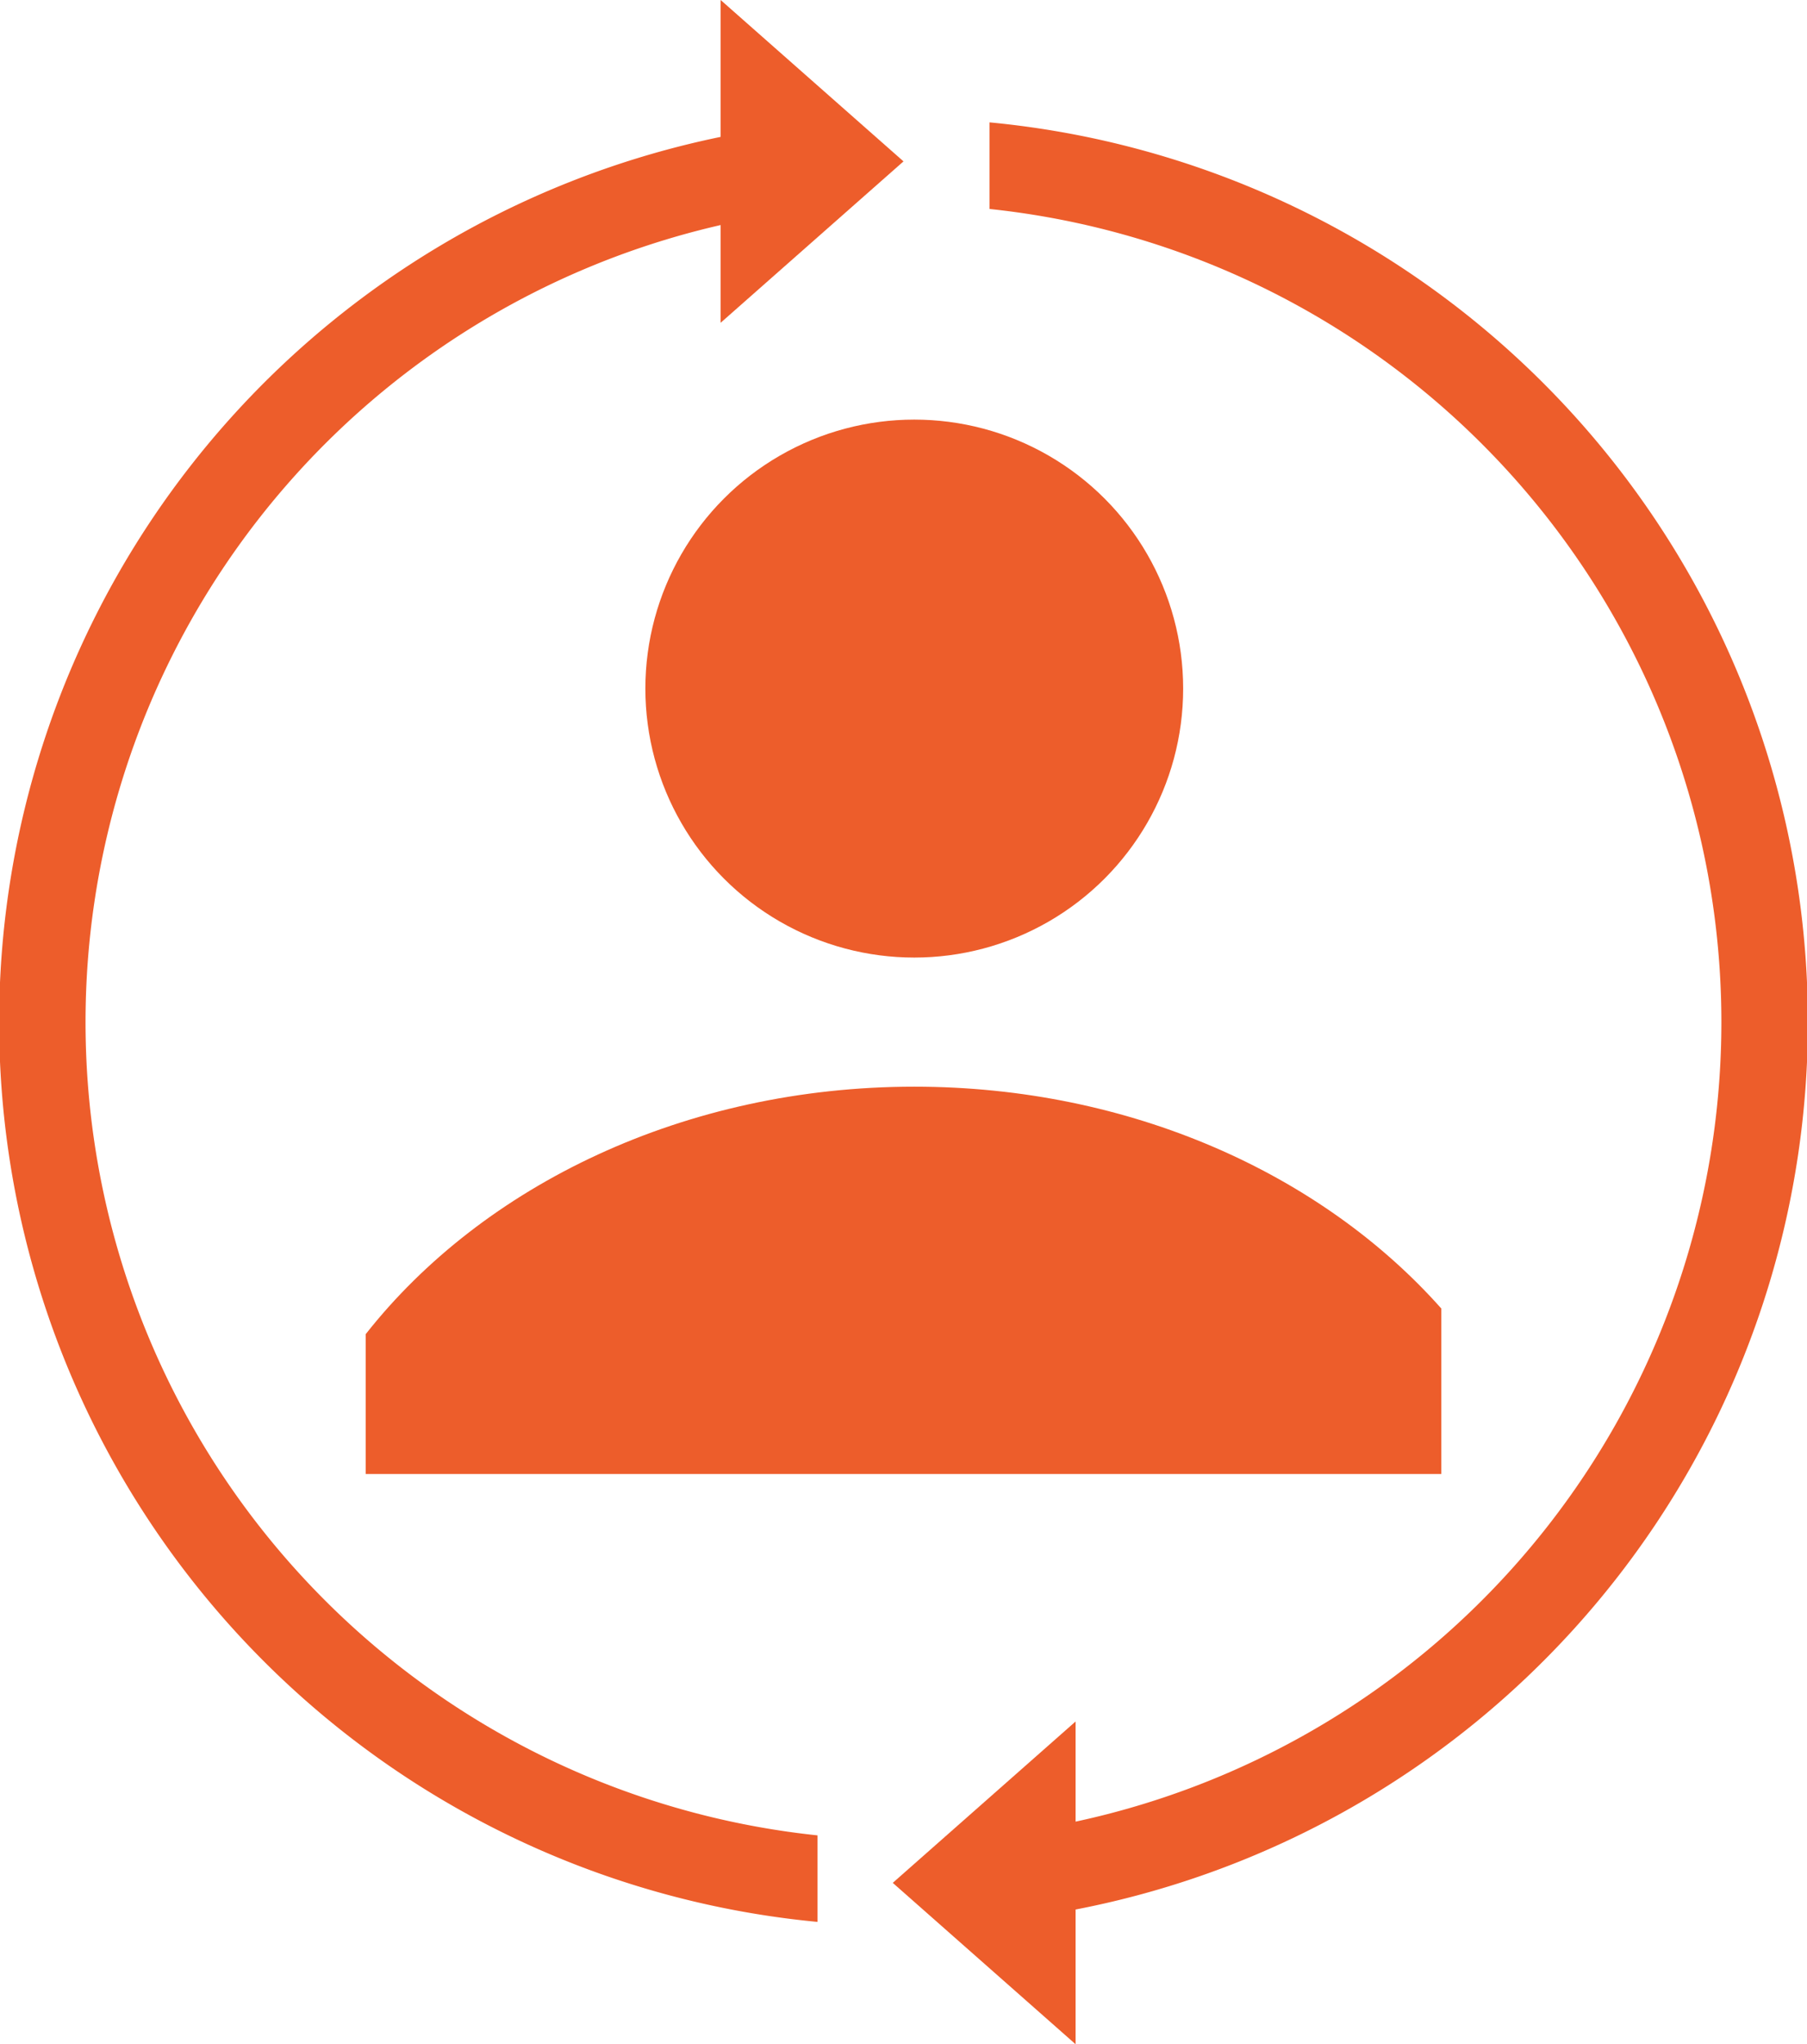 <svg xmlns="http://www.w3.org/2000/svg" width="84.001" height="95" viewBox="0 0 84.001 95">
  <g id="User_Self-Service" data-name="User Self-Service" transform="translate(-173.999 -173.5)">
    <g id="Group_75" data-name="Group 75">
      <circle id="Ellipse_4" data-name="Ellipse 4" cx="12.5" cy="12.5" r="12.5" transform="translate(204 193)" fill="#ed5d2b"/>
      <path id="Intersection_1" data-name="Intersection 1" d="M5,18V11.5C10.453,4.575,19.838,0,30.5,0,40.537,0,49.442,4.053,55,10.309V18Z" transform="translate(186 224)" fill="#ed5d2b"/>
    </g>
    <path id="Subtraction_2" data-name="Subtraction 2" d="M24,113.814h0a42,42,0,0,1,0-83.626v4.022a38,38,0,0,0,0,75.583v4.021Zm8,0h0v-4.021a38,38,0,0,0,0-75.582V30.187a42,42,0,0,1,0,83.626Z" transform="translate(188 149)" fill="#ed5d2b"/>
    <path id="Polygon_1" data-name="Polygon 1" d="M7.5,0,15,8.5H0Z" transform="translate(215.999 173.5) rotate(90)" fill="#ed5d2b"/>
    <path id="Polygon_2" data-name="Polygon 2" d="M7.5,0,15,8.5H0Z" transform="translate(215.5 268.5) rotate(-90)" fill="#ed5d2b"/>
  </g>
</svg>
